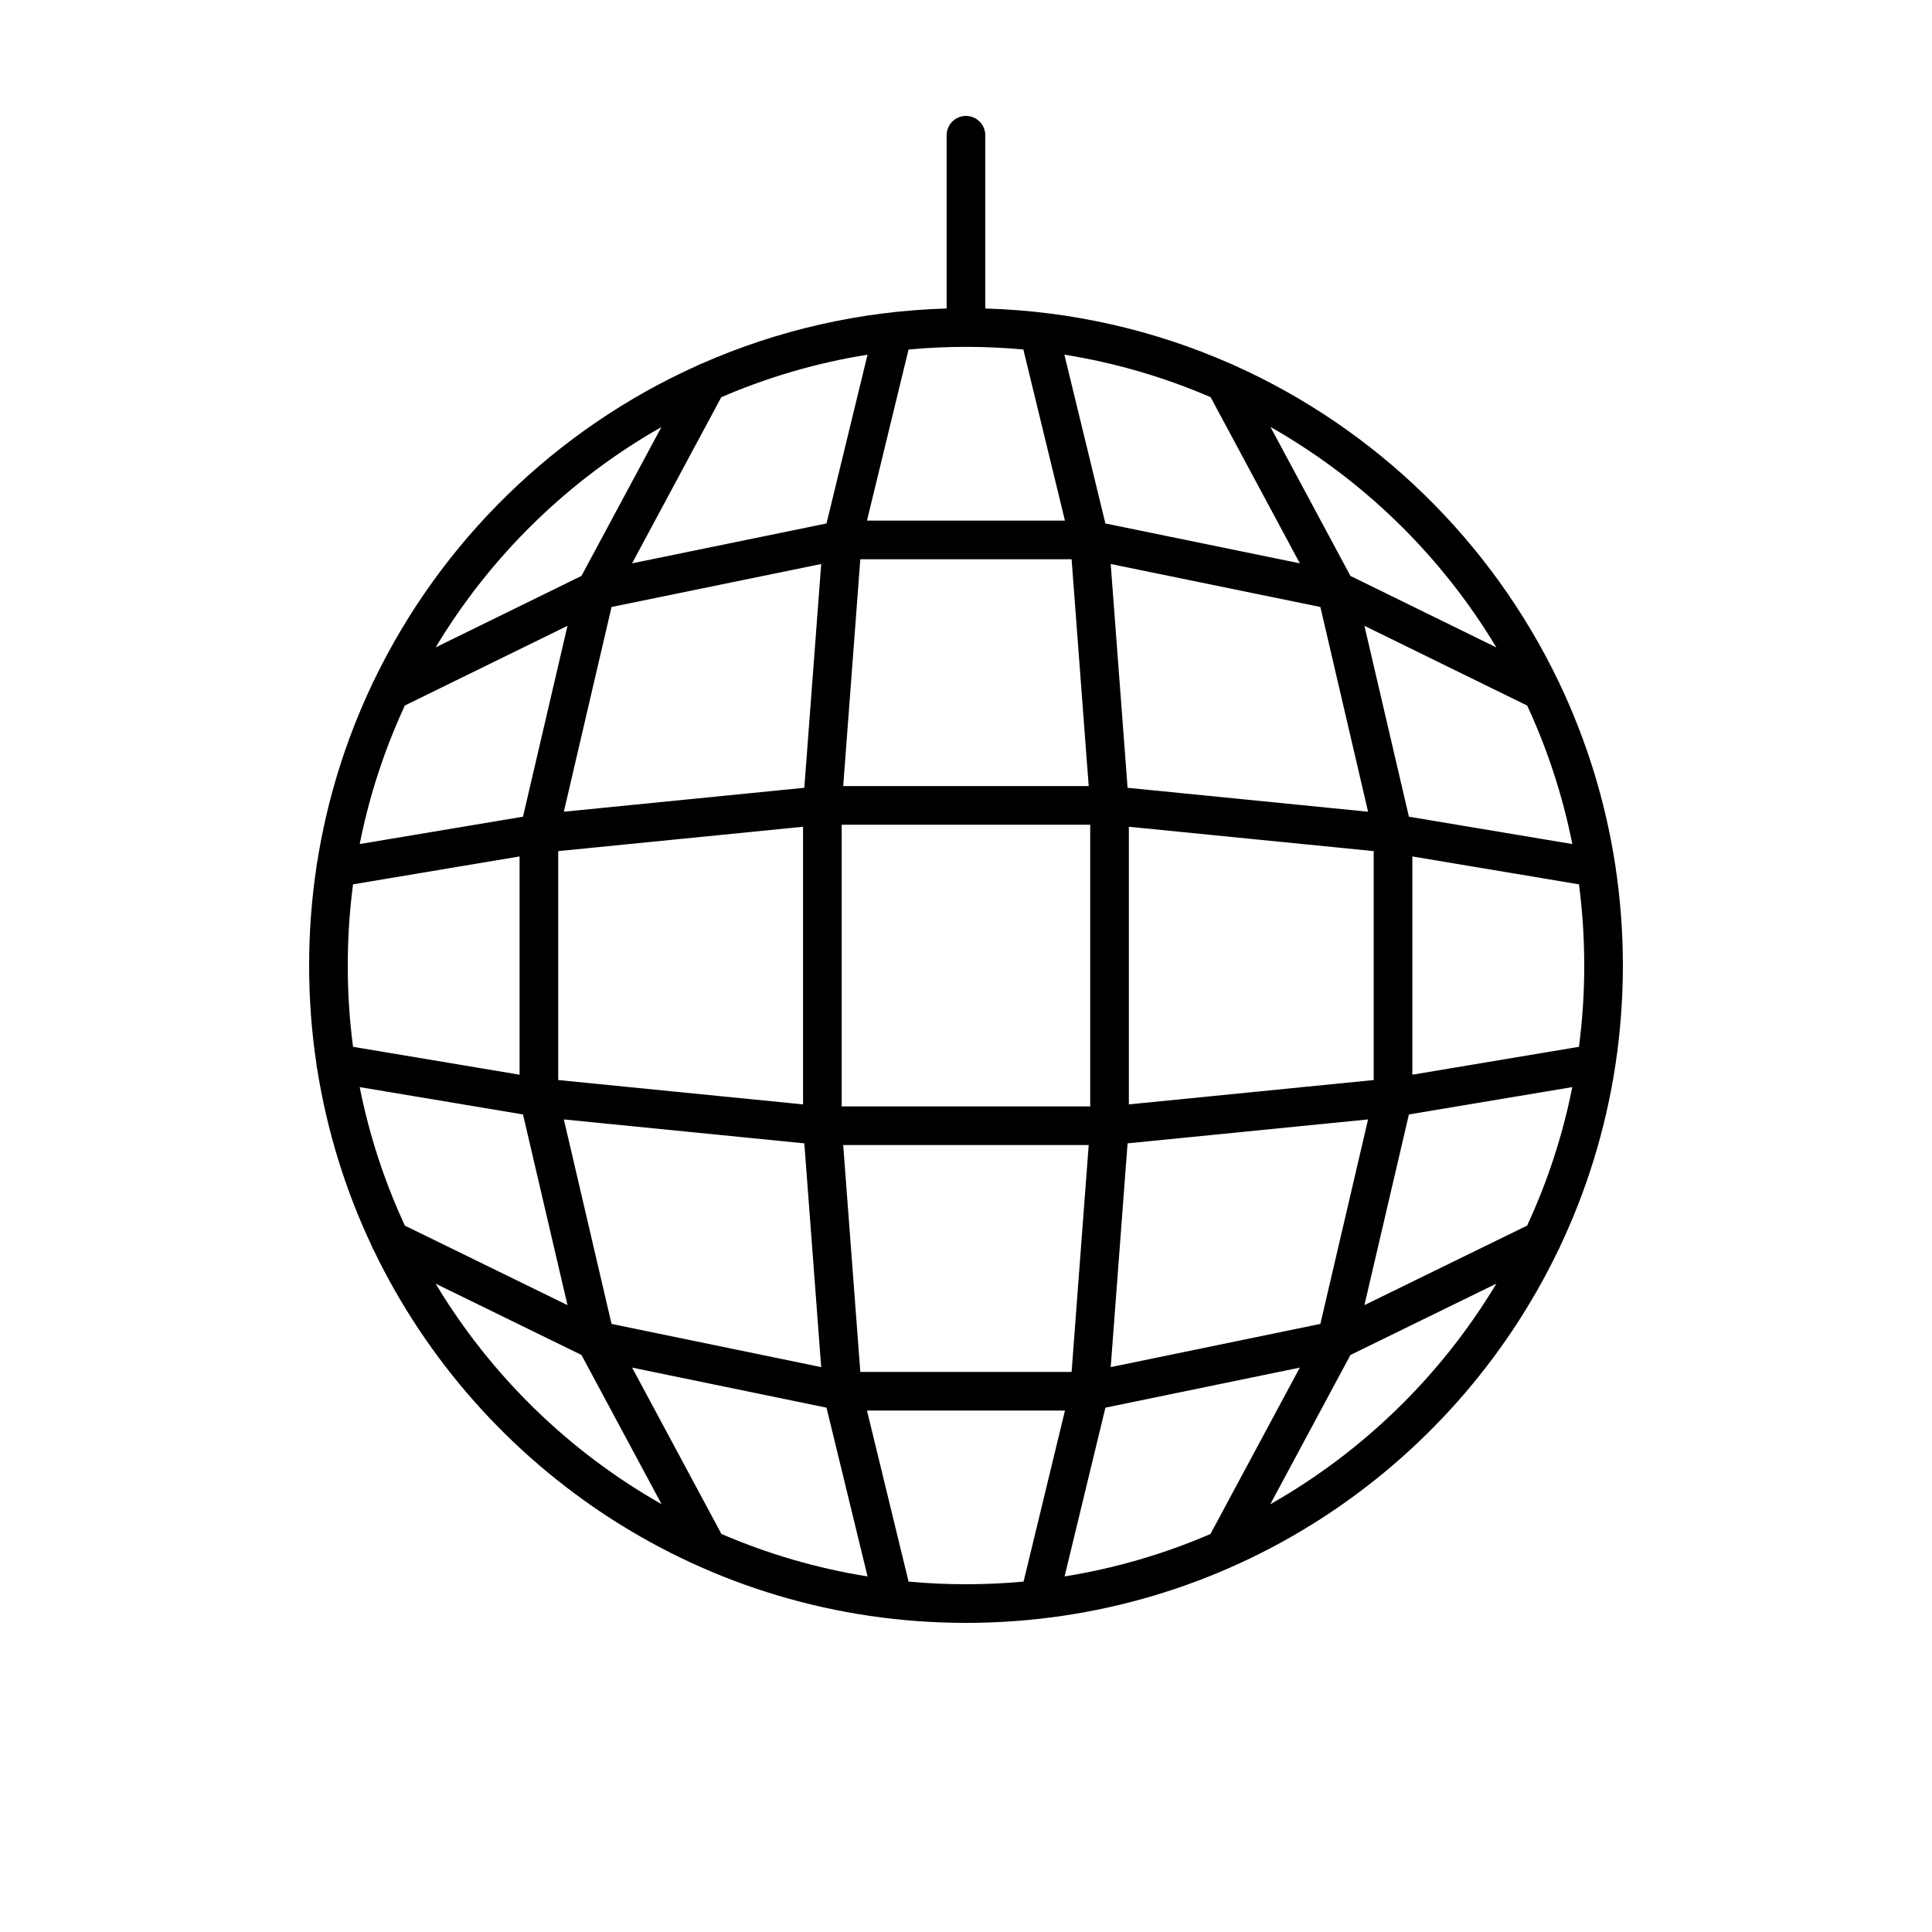 <svg width="200" height="200" viewBox="0 0 200 200" fill="none" xmlns="http://www.w3.org/2000/svg"><path fill-rule="evenodd" clip-rule="evenodd" d="M101.995 14C101.995 12.895 101.1 12 99.995 12C98.891 12 97.995 12.895 97.995 14V31.936C89.001 32.197 80.445 34.205 72.654 37.633C72.5 37.681 72.352 37.746 72.213 37.829C57.553 44.405 45.645 56.025 38.692 70.481C38.603 70.62 38.532 70.77 38.48 70.927C35.777 76.653 33.849 82.816 32.831 89.283C32.79 89.432 32.765 89.587 32.76 89.746C32.259 93.076 32 96.484 32 99.954C32 103.422 32.259 106.83 32.76 110.16C32.765 110.323 32.79 110.482 32.833 110.635C33.85 117.094 35.776 123.25 38.475 128.97C38.529 129.137 38.605 129.296 38.7 129.444C49.68 152.256 73.002 168 100 168C127.024 168 150.364 152.226 161.331 129.378C161.395 129.272 161.448 129.16 161.491 129.044C164.22 123.276 166.164 117.062 167.182 110.542C167.203 110.448 167.218 110.353 167.226 110.256C167.736 106.896 168 103.456 168 99.954C168 96.45 167.735 93.007 167.225 89.646C167.217 89.556 167.203 89.467 167.184 89.38C166.166 82.848 164.219 76.624 161.483 70.847C161.444 70.745 161.397 70.647 161.343 70.553C154.388 56.05 142.449 44.395 127.747 37.811C127.627 37.742 127.501 37.687 127.37 37.644C119.57 34.208 111.002 32.196 101.995 31.936V14ZM36 99.954C36 102.805 36.186 105.613 36.547 108.366L53.786 111.253V88.659L36.547 91.546C36.186 94.297 36 97.104 36 99.954ZM54.141 84.544L37.234 87.375C38.232 82.359 39.816 77.554 41.911 73.034L58.746 64.784L54.141 84.544ZM60.192 59.62L45.1 67.016C50.787 57.545 58.852 49.666 68.468 44.208L60.192 59.62ZM65.433 58.316L74.665 41.122C79.439 39.06 84.515 37.563 89.807 36.715L85.56 54.189L65.433 58.316ZM89.749 53.893L94.053 36.18C96.011 36 97.995 35.907 100 35.907C102.002 35.907 103.982 35.999 105.937 36.179L110.242 53.893H89.749ZM114.43 54.188L110.183 36.714C115.474 37.56 120.549 39.056 125.323 41.116L134.558 58.316L114.43 54.188ZM139.798 59.62L131.519 44.2C141.143 49.66 149.214 57.544 154.903 67.023L139.798 59.62ZM141.245 64.784L158.092 73.04C160.186 77.558 161.769 82.362 162.766 87.376L145.849 84.544L141.245 64.784ZM146.204 88.659L163.454 91.547C163.814 94.298 164 97.104 164 99.954C164 102.805 163.814 105.612 163.453 108.365L146.204 111.253V88.659ZM145.849 115.368L162.765 112.536C161.767 117.55 160.184 122.354 158.09 126.872L141.245 135.106L145.849 115.368ZM139.798 140.265L154.906 132.88C149.213 142.367 141.134 150.256 131.501 155.718L139.798 140.265ZM134.555 141.574L125.307 158.798C120.545 160.852 115.483 162.344 110.206 163.19L114.432 145.721L134.555 141.574ZM110.245 146.019L105.961 163.726C103.998 163.907 102.01 164 100 164C97.996 164 96.013 163.908 94.055 163.727L89.749 146.019H110.245ZM85.56 145.722L89.809 163.192C84.522 162.346 79.451 160.851 74.681 158.793L65.436 141.574L85.56 145.722ZM60.193 140.265L68.485 155.71C58.86 150.25 50.788 142.366 45.098 132.887L60.193 140.265ZM58.746 135.106L41.913 126.878C39.818 122.358 38.233 117.553 37.235 112.537L54.142 115.368L58.746 135.106ZM63.307 137.051L85.01 141.524L83.263 118.36L58.369 115.882L63.307 137.051ZM89.059 142.019H110.931L112.702 118.536H87.288L89.059 142.019ZM112.859 114.536H87.132V85.376H112.859V99.942L112.859 99.955V114.536ZM83.132 114.327L57.786 111.805V88.107L83.132 85.585V114.327ZM114.98 141.524L136.684 137.051L141.622 115.882L116.727 118.36L114.98 141.524ZM142.204 111.805L116.859 114.327V99.942L116.859 99.93V85.585L142.204 88.107V111.805ZM85.011 58.385L63.307 62.835L58.368 84.029L83.263 81.552L85.011 58.385ZM89.059 57.893L87.288 81.376H112.702L110.931 57.893H89.059ZM114.98 58.385L116.727 81.552L141.622 84.029L136.684 62.835L114.98 58.385Z" fill="currentColor"></path></svg>